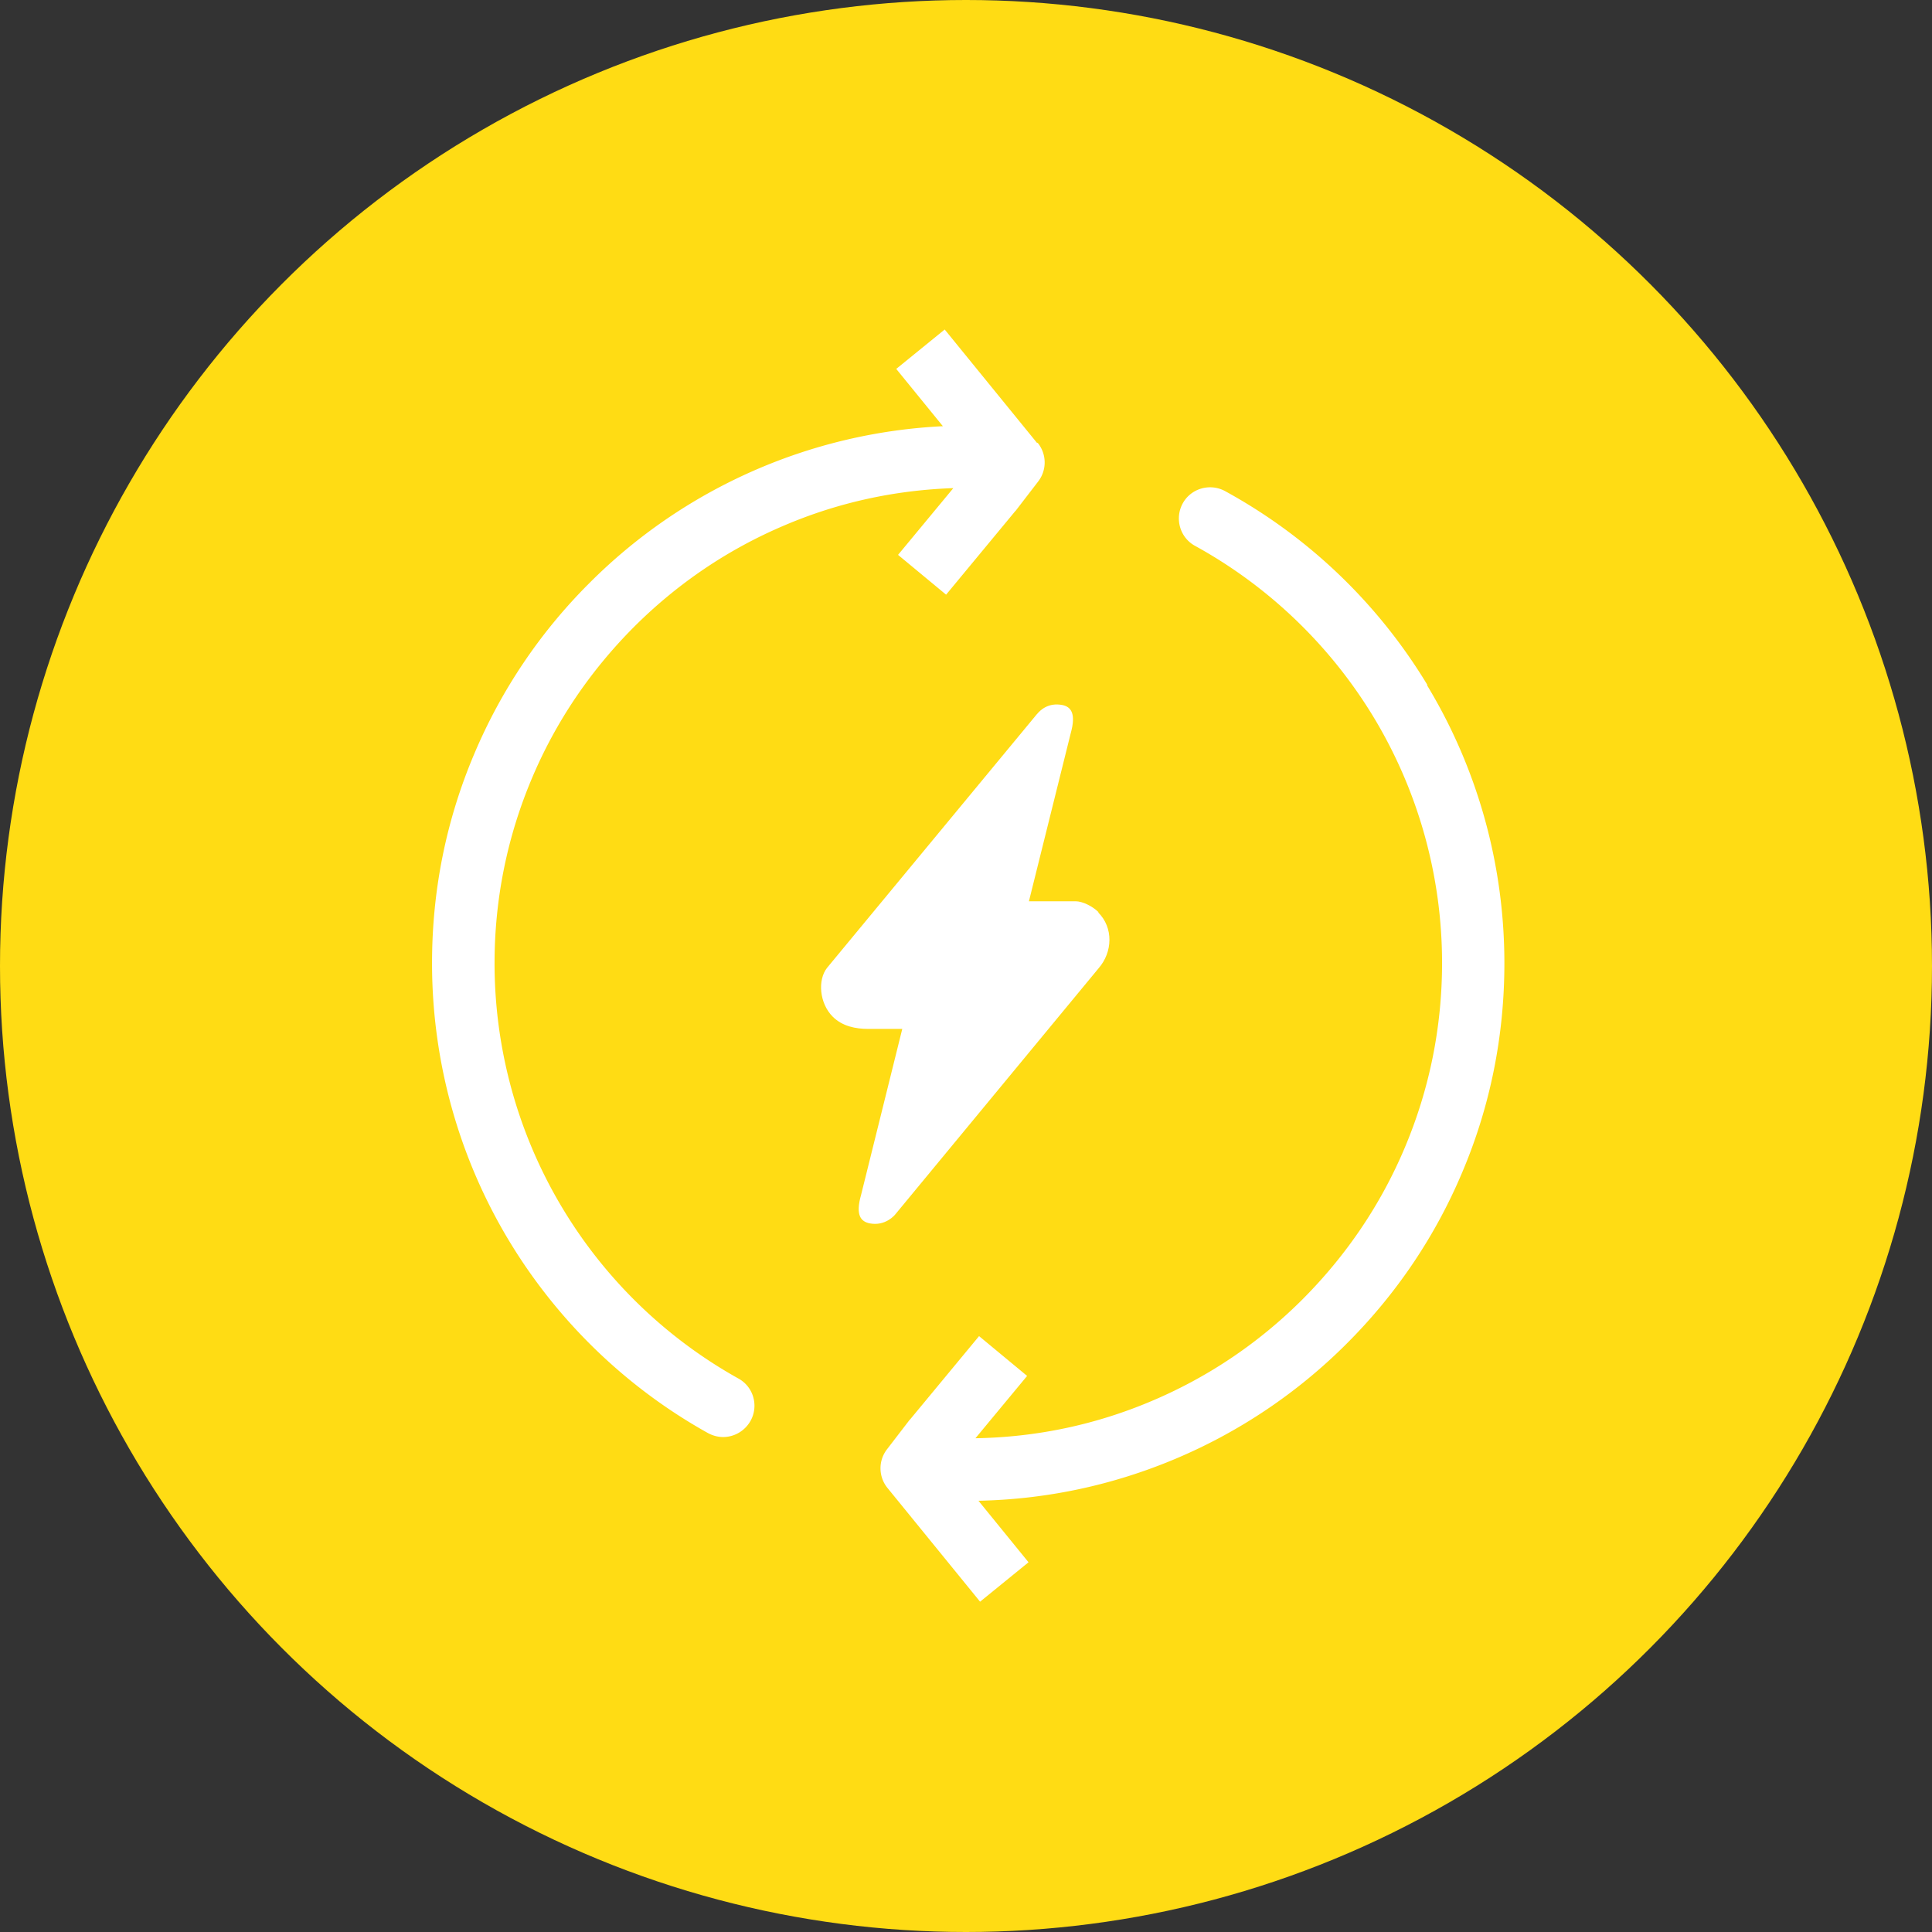 <svg id="Layer_2" data-name="Layer 2" xmlns="http://www.w3.org/2000/svg" viewBox="0 0 96.1 96.1"><rect x="0" y="0" width="96.1" height="96.1" fill="#333333" stroke="none"/><defs><style>.cls-1{fill:#fff}</style></defs><g id="Layer_1-2" data-name="Layer 1"><circle cx="48.05" cy="48.05" r="48.05" fill="#ffdc14"/><path class="cls-1" d="M54.65 45.38c-.3-.3-.8-.55-1.15-.55h-2.32l2.08-8.36c.27-.97.02-1.31-.41-1.4-.71-.14-1.11.26-1.26.44l-.02.02-10.43 12.61c-.48.61-.38 1.77.28 2.43.48.48 1.14.61 1.78.61h1.68l-2.05 8.26c-.29 1.02 0 1.32.42 1.41.8.16 1.27-.43 1.27-.43l10.12-12.25c.71-.81.75-2.03-.02-2.79z"/><path class="cls-1" d="M71 34.07a26.752 26.752 0 00-10.06-9.64c-.75-.41-1.7-.14-2.11.61-.41.75-.14 1.7.61 2.11 3.66 2.01 6.73 4.96 8.89 8.53 2.22 3.68 3.4 7.9 3.4 12.22 0 3.19-.63 6.29-1.86 9.2-1.19 2.82-2.9 5.34-5.07 7.52-2.17 2.17-4.7 3.88-7.52 5.07-2.78 1.18-5.73 1.8-8.76 1.85l2.57-3.1-2.39-1.98-3.41 4.12s-.02.03-.04.04l-1.13 1.47c-.44.57-.43 1.37.03 1.93l4.6 5.65 2.41-1.96-2.49-3.06c3.4-.07 6.71-.78 9.83-2.1a26.67 26.67 0 008.5-5.73c2.46-2.46 4.39-5.32 5.73-8.5 1.4-3.3 2.1-6.8 2.1-10.41 0-4.89-1.33-9.67-3.85-13.83zM51.59 22.04l-4.6-5.65-2.41 1.96 2.32 2.85A26.67 26.67 0 0029.32 29a26.563 26.563 0 00-5.73 8.5c-1.4 3.3-2.1 6.8-2.1 10.41 0 4.85 1.31 9.6 3.79 13.74 2.41 4.02 5.84 7.35 9.93 9.63.24.13.5.2.76.2.54 0 1.07-.29 1.36-.8.42-.75.15-1.7-.6-2.11A23.655 23.655 0 0124.6 47.91c0-3.19.63-6.29 1.86-9.2 1.19-2.82 2.9-5.34 5.07-7.52 2.17-2.17 4.7-3.88 7.52-5.07 2.66-1.13 5.47-1.74 8.37-1.84l-2.75 3.32 2.39 1.98 3.41-4.12s.02-.03.04-.04l1.13-1.47c.44-.57.43-1.37-.03-1.93z"/></g></svg>